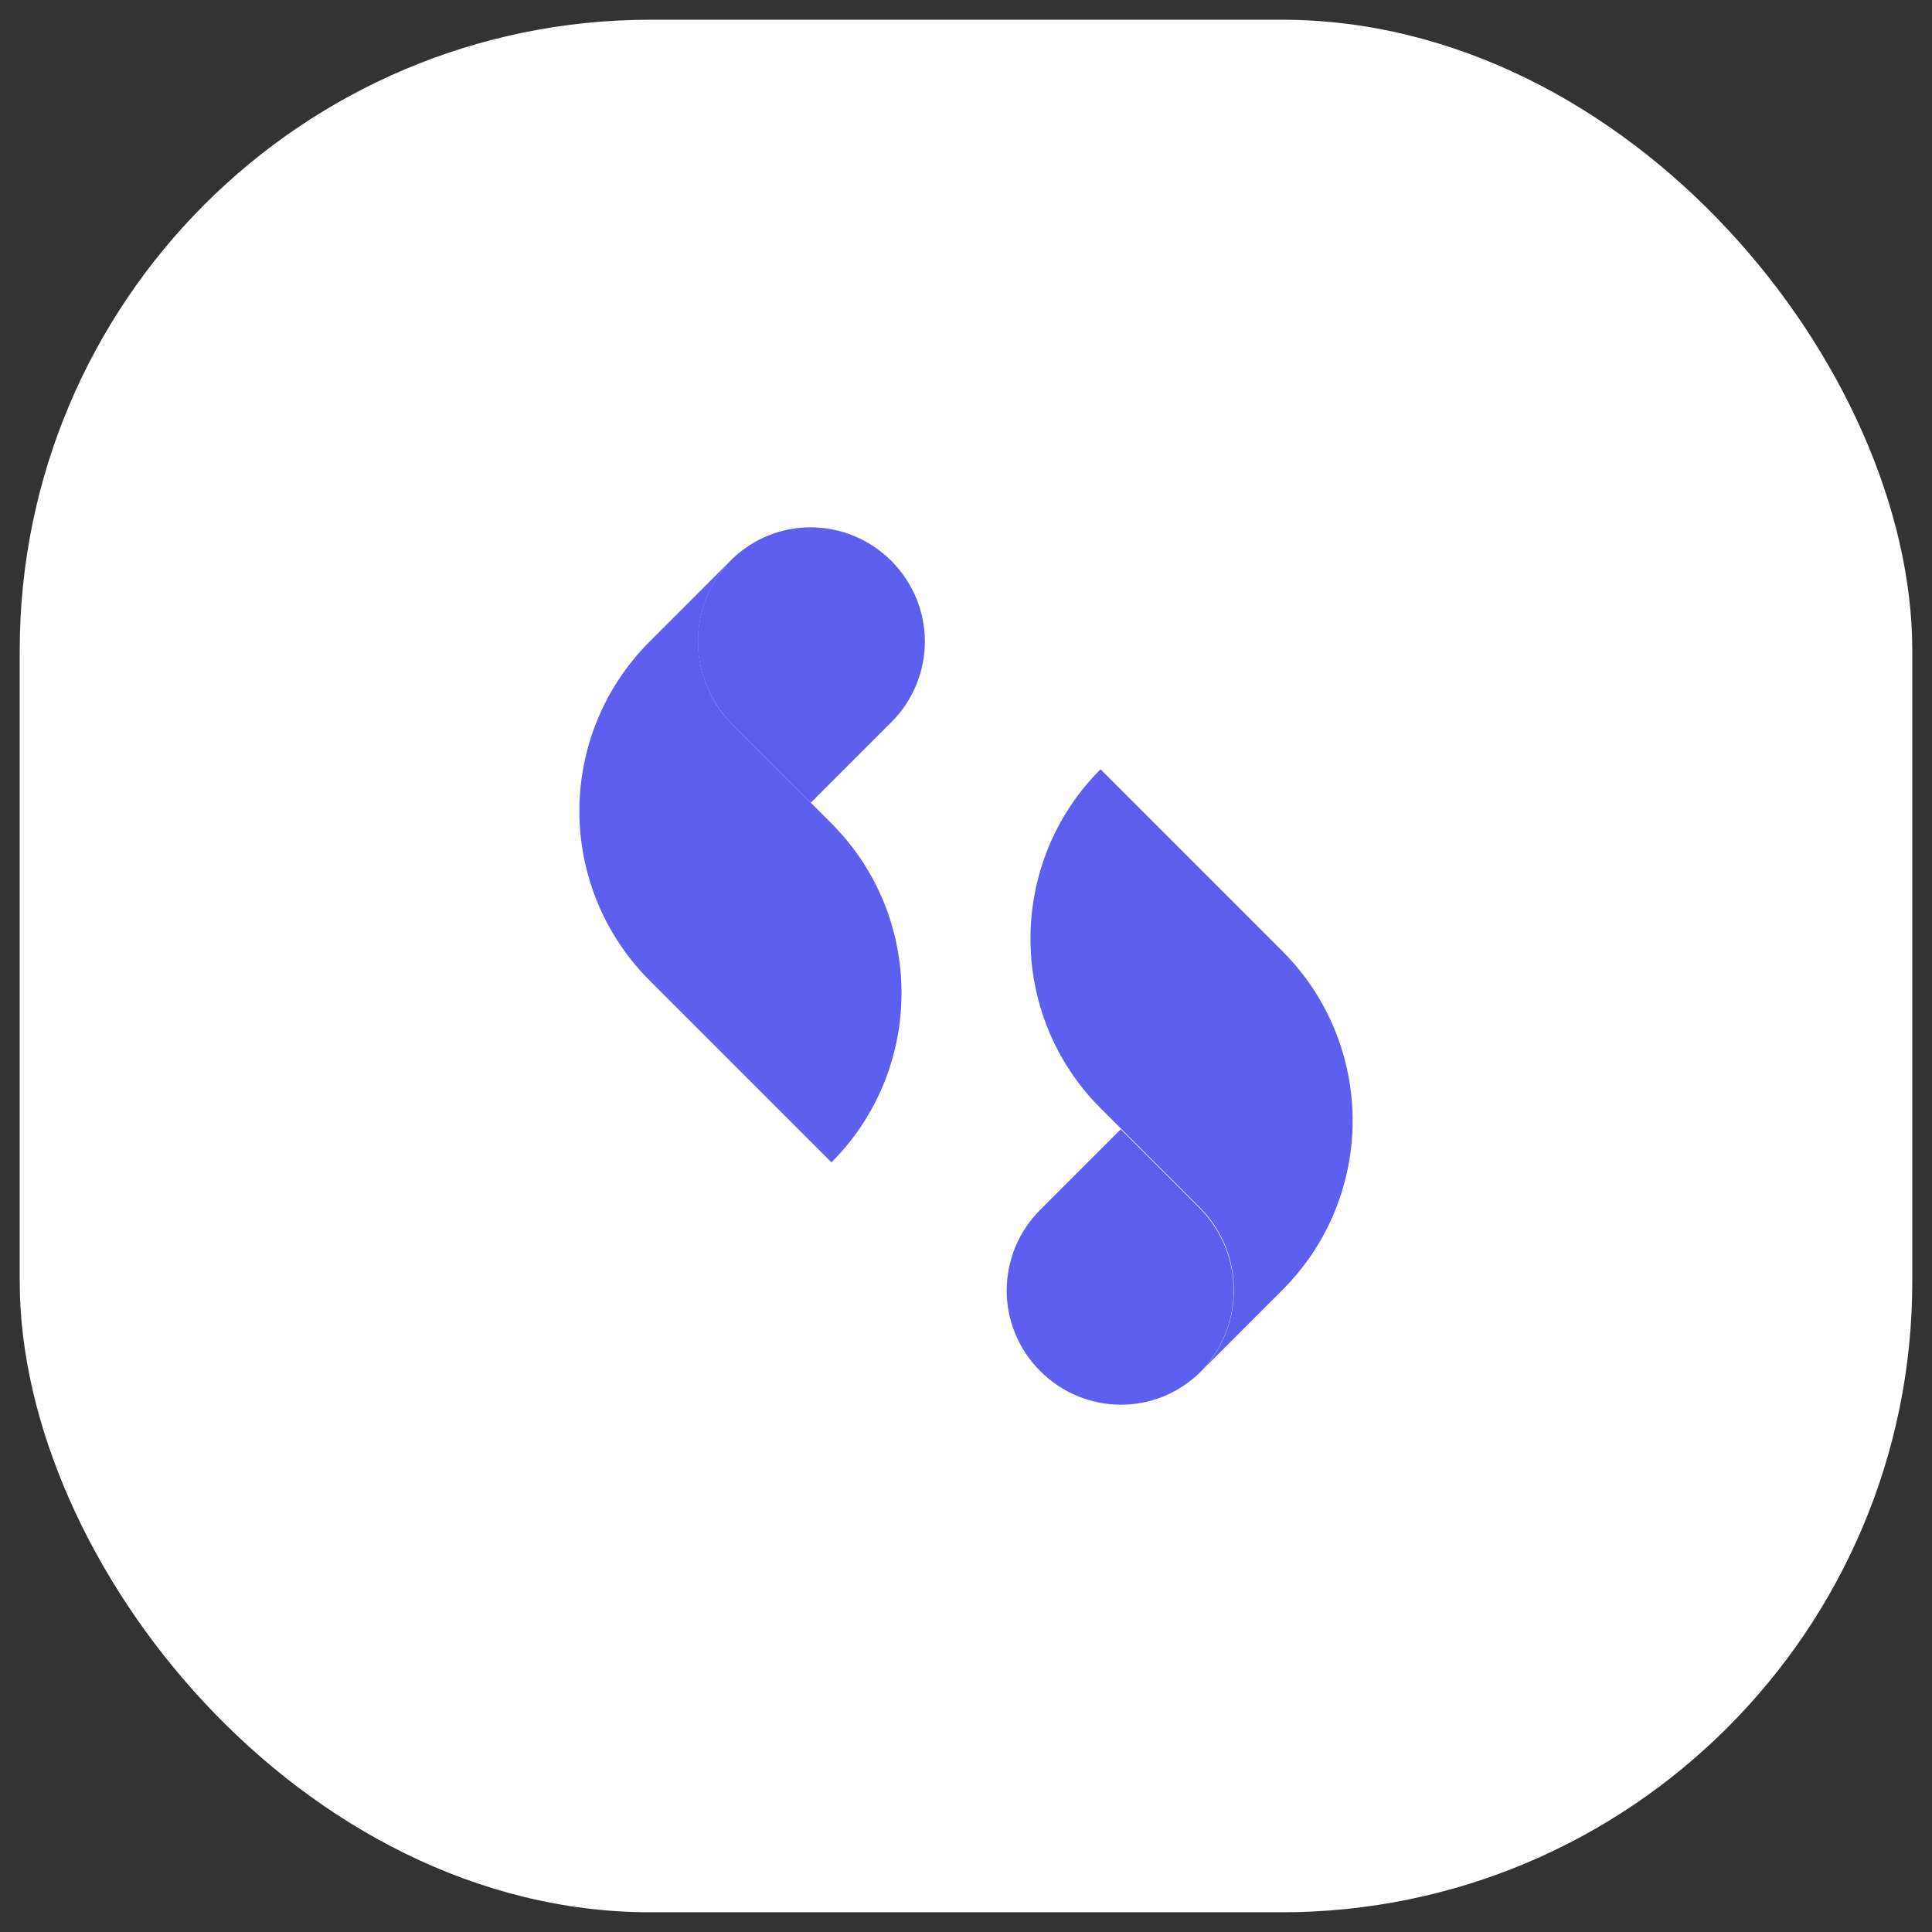 <svg width="49" height="49" viewBox="0 0 49 49" fill="none" xmlns="http://www.w3.org/2000/svg">
<rect x="0" y="0" width="49" height="49" fill="#333333" stroke="none"/>
<rect x="0.5" y="0.5" width="48" height="48" rx="16" fill="white"/>
<path d="M18.551 14.197C17.419 15.35 17.419 17.216 18.572 18.369L21.088 20.884C23.457 23.254 23.457 27.111 21.088 29.48L16.476 24.868C15.291 23.683 14.694 22.122 14.694 20.57C14.694 19.019 15.291 17.457 16.476 16.272L18.52 14.228C18.53 14.218 18.541 14.207 18.551 14.197Z" fill="#5D5FEF"/>
<path d="M20.564 20.359L18.572 18.368C17.419 17.215 17.409 15.359 18.551 14.196C19.683 13.085 21.486 13.105 22.608 14.227C23.174 14.793 23.457 15.537 23.457 16.271C23.457 17.005 23.174 17.749 22.608 18.315L22.136 18.787" fill="#5D5FEF"/>
<path d="M30.449 34.794C31.581 33.641 31.581 31.775 30.428 30.622L27.912 28.106C25.543 25.737 25.543 21.88 27.912 19.511L32.524 24.123C33.709 25.307 34.306 26.869 34.306 28.421C34.306 29.972 33.709 31.534 32.524 32.718L30.48 34.763C30.459 34.783 30.449 34.794 30.449 34.794Z" fill="#5D5FEF"/>
<path d="M28.425 28.641L30.417 30.632C31.57 31.785 31.58 33.641 30.438 34.804C29.306 35.916 27.503 35.895 26.381 34.773C25.815 34.207 25.532 33.463 25.532 32.729C25.532 31.995 25.815 31.251 26.381 30.685L26.863 30.203" fill="#5D5FEF"/>
</svg>
